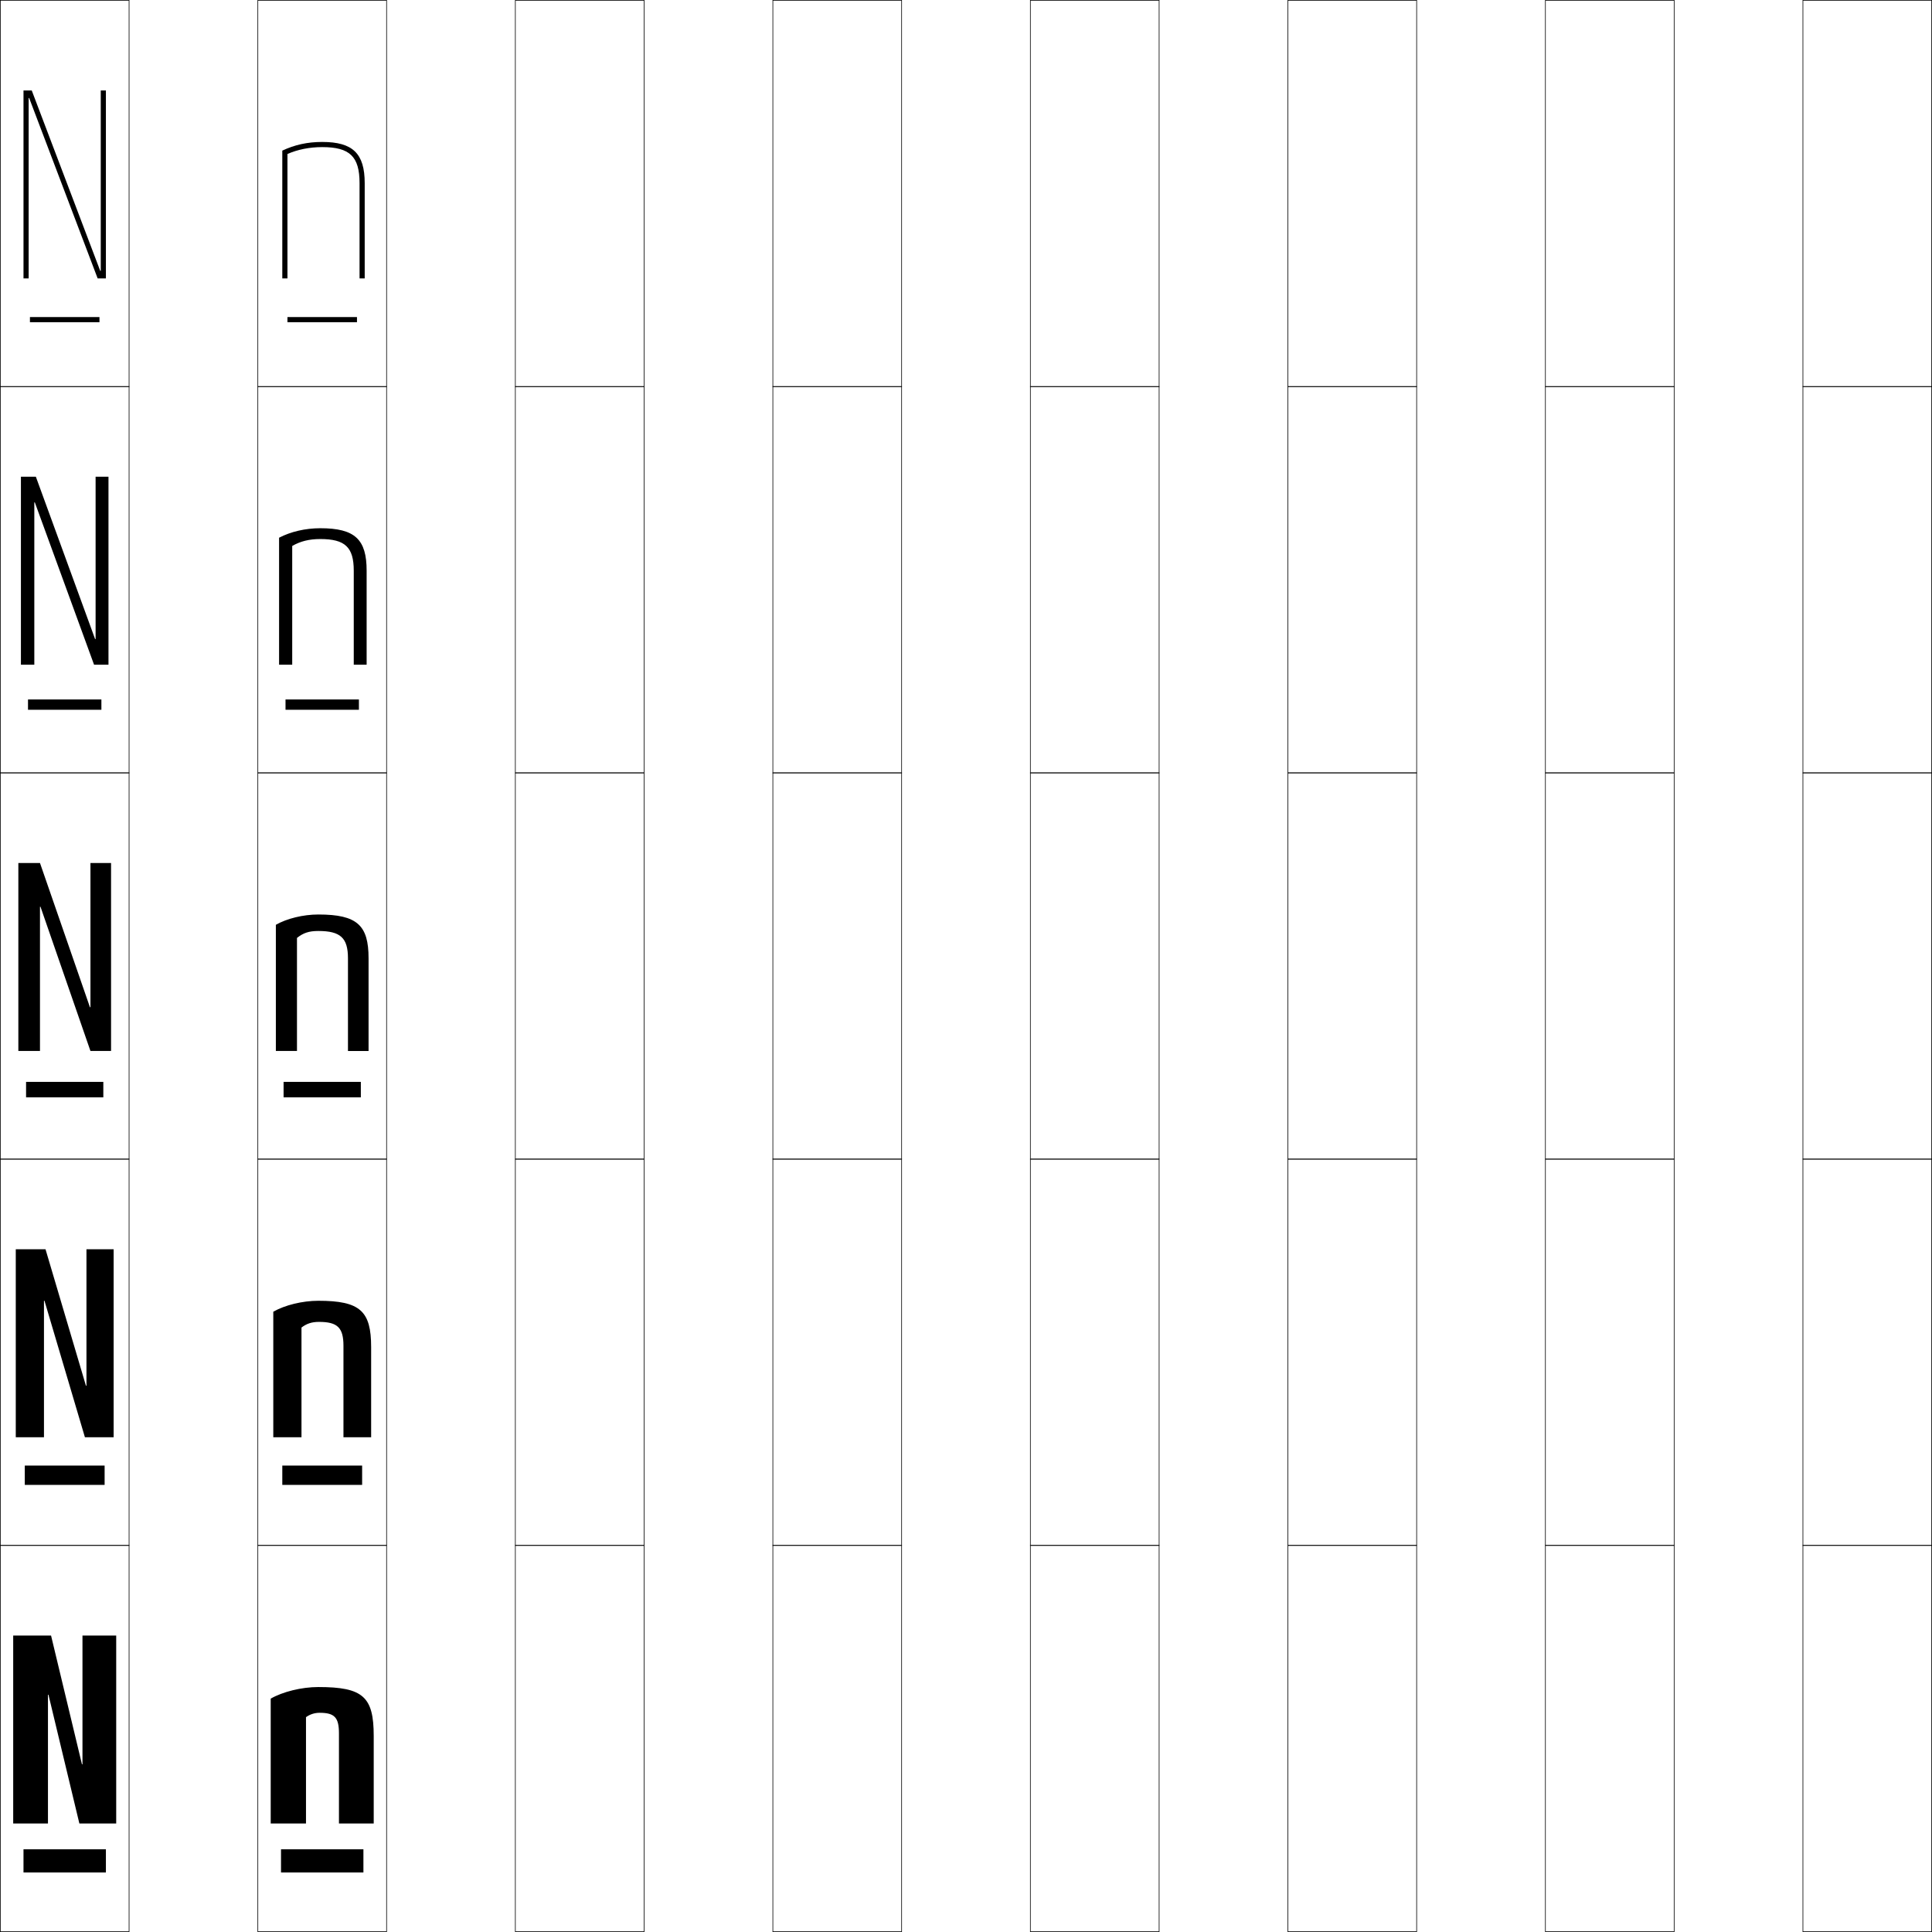 <?xml version="1.0" encoding="utf-8"?>
<!-- Generator: Adobe Illustrator 11 Build 225, SVG Export Plug-In . SVG Version: 6.0.0 Build 78)  -->
<!DOCTYPE svg PUBLIC "-//W3C//DTD SVG 1.0//EN"    "http://www.w3.org/TR/2001/REC-SVG-20010904/DTD/svg10.dtd">
<svg  xmlns="http://www.w3.org/2000/svg" xmlns:xlink="http://www.w3.org/1999/xlink" xmlns:a="http://ns.adobe.com/AdobeSVGViewerExtensions/3.0/"
	 width="750.25" height="750.25" viewBox="0 0 750.25 750.25" overflow="visible" enable-background="new 0 0 750.25 750.25"
	 xml:space="preserve">
		<g id="レイヤー1">
			<g>
				<rect x="0.125" y="0.125" fill="none" stroke="#000000" stroke-width="0.25" width="50" height="150"/> 
				<rect x="100.125" y="0.125" fill="none" stroke="#000000" stroke-width="0.25" width="50" height="150"/> 
				<rect x="200.125" y="0.125" fill="none" stroke="#000000" stroke-width="0.25" width="50" height="150"/> 
				<rect x="300.125" y="0.125" fill="none" stroke="#000000" stroke-width="0.25" width="50" height="150"/> 
				<rect x="400.125" y="0.125" fill="none" stroke="#000000" stroke-width="0.25" width="50" height="150"/> 
				<rect x="500.125" y="0.125" fill="none" stroke="#000000" stroke-width="0.25" width="50" height="150"/> 
				<rect x="600.125" y="0.125" fill="none" stroke="#000000" stroke-width="0.25" width="50" height="150"/> 
				<rect x="0.125" y="150.125" fill="none" stroke="#000000" stroke-width="0.25" width="50" height="150"/> 
				<rect x="100.125" y="150.125" fill="none" stroke="#000000" stroke-width="0.25" width="50" height="150"/> 
				<rect x="200.125" y="150.125" fill="none" stroke="#000000" stroke-width="0.25" width="50" height="150"/> 
				<rect x="300.125" y="150.125" fill="none" stroke="#000000" stroke-width="0.25" width="50" height="150"/> 
				<rect x="400.125" y="150.125" fill="none" stroke="#000000" stroke-width="0.25" width="50" height="150"/> 
				<rect x="500.125" y="150.125" fill="none" stroke="#000000" stroke-width="0.25" width="50" height="150"/> 
				<rect x="600.125" y="150.125" fill="none" stroke="#000000" stroke-width="0.25" width="50" height="150"/> 
				<rect x="0.125" y="300.125" fill="none" stroke="#000000" stroke-width="0.25" width="50" height="150"/> 
				<rect x="100.125" y="300.125" fill="none" stroke="#000000" stroke-width="0.25" width="50" height="150"/> 
				<rect x="200.125" y="300.125" fill="none" stroke="#000000" stroke-width="0.25" width="50" height="150"/> 
				<rect x="300.125" y="300.125" fill="none" stroke="#000000" stroke-width="0.25" width="50" height="150"/> 
				<rect x="400.125" y="300.125" fill="none" stroke="#000000" stroke-width="0.25" width="50" height="150"/> 
				<rect x="500.125" y="300.125" fill="none" stroke="#000000" stroke-width="0.25" width="50" height="150"/> 
				<rect x="600.125" y="300.125" fill="none" stroke="#000000" stroke-width="0.25" width="50" height="150"/> 
				<rect x="0.125" y="450.125" fill="none" stroke="#000000" stroke-width="0.25" width="50" height="150"/> 
				<rect x="100.125" y="450.125" fill="none" stroke="#000000" stroke-width="0.25" width="50" height="150"/> 
				<rect x="200.125" y="450.125" fill="none" stroke="#000000" stroke-width="0.25" width="50" height="150"/> 
				<rect x="300.125" y="450.125" fill="none" stroke="#000000" stroke-width="0.25" width="50" height="150"/> 
				<rect x="400.125" y="450.125" fill="none" stroke="#000000" stroke-width="0.25" width="50" height="150"/> 
				<rect x="500.125" y="450.125" fill="none" stroke="#000000" stroke-width="0.25" width="50" height="150"/> 
				<rect x="600.125" y="450.125" fill="none" stroke="#000000" stroke-width="0.25" width="50" height="150"/> 
				<rect x="0.125" y="600.125" fill="none" stroke="#000000" stroke-width="0.25" width="50" height="150"/> 
				<rect x="100.125" y="600.125" fill="none" stroke="#000000" stroke-width="0.25" width="50" height="150"/> 
				<rect x="200.125" y="600.125" fill="none" stroke="#000000" stroke-width="0.25" width="50" height="150"/> 
				<rect x="300.125" y="600.125" fill="none" stroke="#000000" stroke-width="0.25" width="50" height="150"/> 
				<rect x="400.125" y="600.125" fill="none" stroke="#000000" stroke-width="0.25" width="50" height="150"/> 
				<rect x="500.125" y="600.125" fill="none" stroke="#000000" stroke-width="0.25" width="50" height="150"/> 
				<rect x="600.125" y="600.125" fill="none" stroke="#000000" stroke-width="0.25" width="50" height="150"/> 
				<rect x="700.125" y="0.125" fill="none" stroke="#000000" stroke-width="0.25" width="50" height="150"/> 
				<rect x="700.125" y="150.125" fill="none" stroke="#000000" stroke-width="0.25" width="50" height="150"/> 
				<rect x="700.125" y="300.125" fill="none" stroke="#000000" stroke-width="0.25" width="50" height="150"/> 
				<rect x="700.125" y="450.125" fill="none" stroke="#000000" stroke-width="0.25" width="50" height="150"/> 
				<rect x="700.125" y="600.125" fill="none" stroke="#000000" stroke-width="0.25" width="50" height="150"/> 
			</g>
			<g>
				<polygon points="39.125,105.188 39.125,35.125 41.125,35.125 41.125,108.125 37.925,108.125 11.325,38.062 
					11.125,38.062 11.125,108.125 9.125,108.125 9.125,35.125 12.325,35.125 38.925,105.188 "/>
				<polygon points="13.325,195.094 13.325,258.125 8.125,258.125 8.125,185.125 13.925,185.125 36.925,248.156 
					37.125,248.156 37.125,185.125 42.125,185.125 42.125,258.125 36.525,258.125 13.525,195.094 "/>
				<polygon points="15.525,352.125 15.525,408.125 7.125,408.125 7.125,335.125 15.525,335.125 34.925,391.125 
					35.125,391.125 35.125,335.125 43.125,335.125 43.125,408.125 35.125,408.125 15.725,352.125 "/>
				<polygon points="17.075,505.125 17.075,558.125 6.125,558.125 6.125,485.125 17.675,485.125 33.375,538.125 
					33.575,538.125 33.575,485.125 44.125,485.125 44.125,558.125 32.975,558.125 17.275,505.125 "/>
				<polygon points="18.625,658.125 18.625,708.125 5.125,708.125 5.125,635.125 19.825,635.125 31.825,685.125 
					32.025,685.125 32.025,635.125 45.125,635.125 45.125,708.125 30.825,708.125 18.825,658.125 "/>
			</g>
			<g>
				<path d="M125.125,55.125c11.874,0,16.5,4.486,16.5,16v37h-2v-37c0-10.336-3.795-14-14.5-14
					c-4.923,0-9.562,0.941-13.5,2.678V108.125h-2V58.49
					C114.44,56.23,119.354,55.125,125.125,55.125z"/>
				<path d="M124.375,205.125c13.518,0,18,4.368,18,16.5v36.5h-5v-36.5c0-9.115-3.346-12.3-13-12.3
					c-4.296,0-7.71,0.849-10.9,2.689V258.125H108.375v-49.317
					C112.909,206.462,118.542,205.125,124.375,205.125z"/>
				<path d="M115.325,408.125H107.125v-49c4.252-2.432,10.605-4,16.5-4c15.162,0,19.5,4.25,19.5,17v36h-8v-36
					c0-7.895-2.896-10.6-11.5-10.6c-3.67,0-5.859,0.756-8.3,2.701V408.125z"/>
				<path d="M117.075,558.125H106.125v-48.75c4.429-2.541,11.278-4.25,17.5-4.25
					c16.278,0,20.5,4.023,20.5,18v35h-10.75v-35.5c0-7.042-2.3-9.3-9.5-9.3
					c-2.819,0-4.817,0.676-6.8,2.201V558.125z"/>
				<path d="M131.625,673.125c0-6.189-1.703-8-7.5-8c-1.969,0-3.774,0.596-5.3,1.701V708.125H105.125
					v-48.5c4.605-2.65,11.95-4.5,18.5-4.5c17.395,0,21.5,3.797,21.5,19v34h-13.5V673.125z"/>
			</g>
			<g>
				<rect x="9.125" y="718.125" width="32" height="9"/> 
				<rect x="9.625" y="569.125" width="31" height="7.5"/> 
				<rect x="10.125" y="420.125" width="30" height="6"/> 
				<rect x="10.875" y="271.625" width="28.5" height="4"/> 
				<rect x="11.625" y="123.125" width="27" height="2"/> 
			</g>
			<g>
				<rect x="109.125" y="718.125" width="32" height="9"/> 
				<rect x="109.625" y="569.125" width="31" height="7.5"/> 
				<rect x="110.125" y="420.125" width="30" height="6"/> 
				<rect x="110.875" y="271.625" width="28.5" height="4"/> 
				<rect x="111.625" y="123.125" width="27" height="2"/> 
			</g>
		</g>
	</svg>
